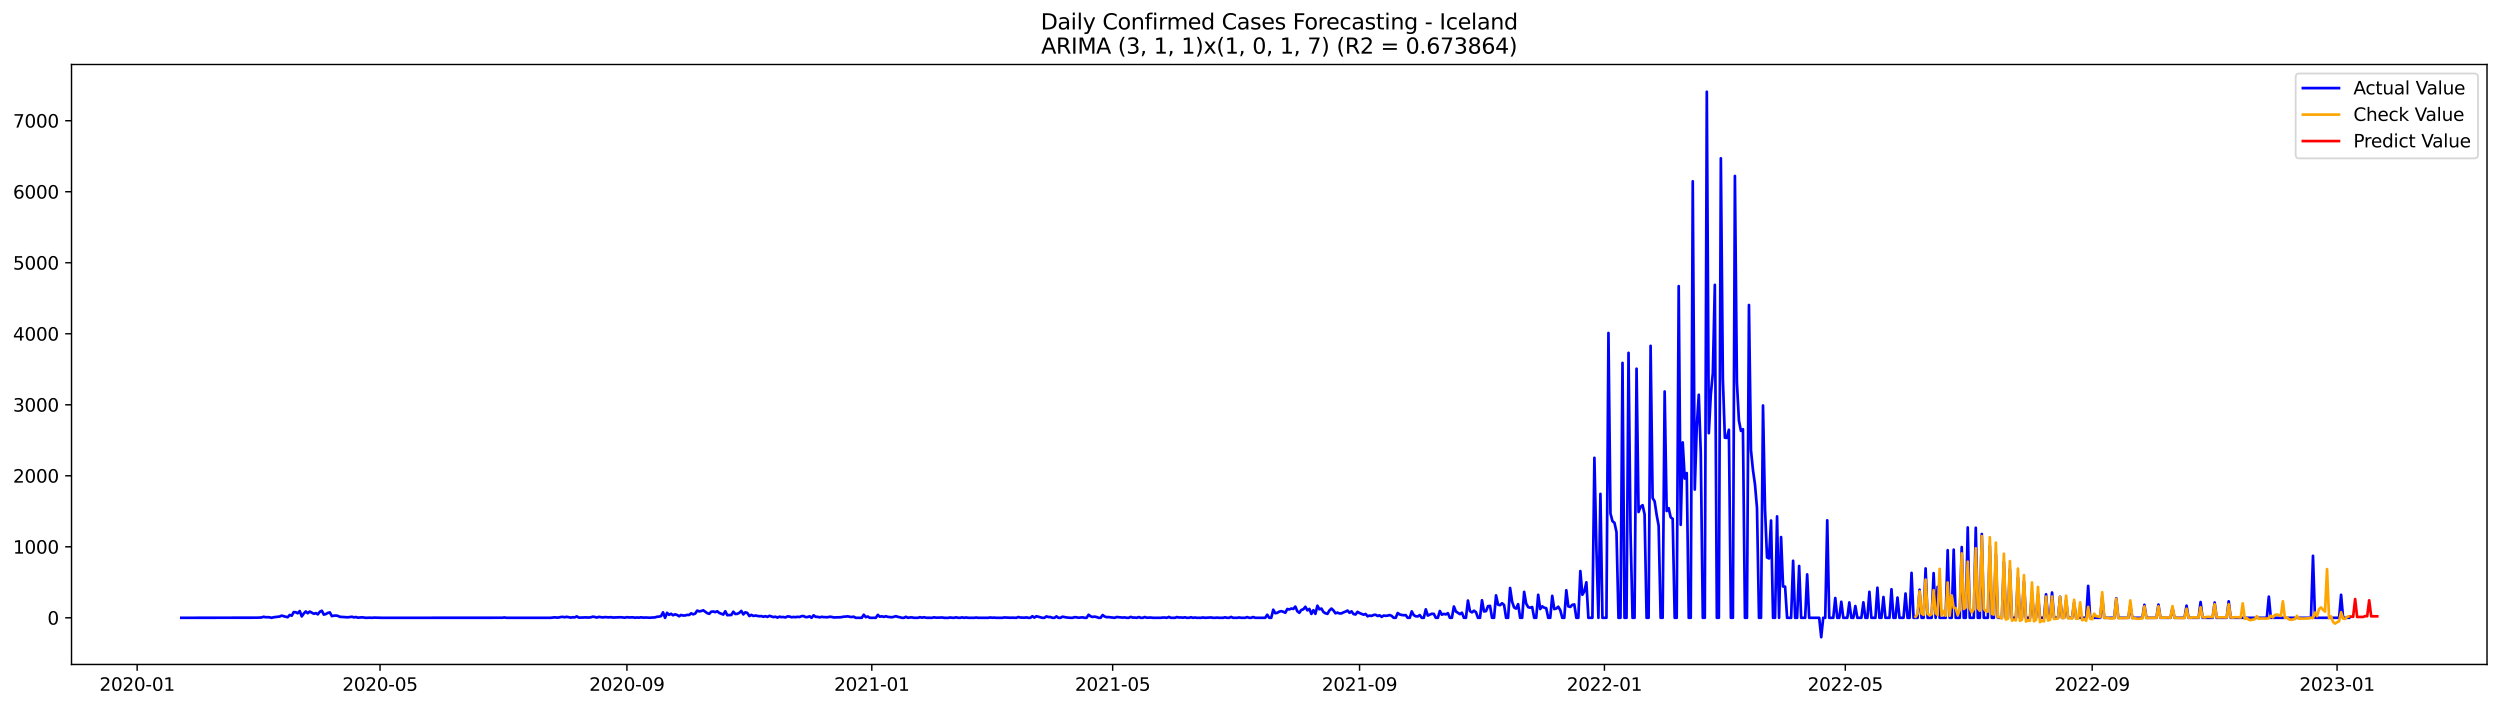 <?xml version="1.0" encoding="utf-8" standalone="no"?>
<!DOCTYPE svg PUBLIC "-//W3C//DTD SVG 1.1//EN"
  "http://www.w3.org/Graphics/SVG/1.1/DTD/svg11.dtd">
<svg xmlns:xlink="http://www.w3.org/1999/xlink" width="1386.05pt" height="392.274pt" viewBox="0 0 1386.05 392.274" xmlns="http://www.w3.org/2000/svg" version="1.1">
 <defs>
  <style type="text/css">*{stroke-linejoin: round; stroke-linecap: butt}</style>
 </defs>
 <g id="figure_1">
  <g id="patch_1">
   <path d="M 0 392.274 
L 1386.05 392.274 
L 1386.05 0 
L 0 0 
z
" style="fill: #ffffff"/>
  </g>
  <g id="axes_1">
   <g id="patch_2">
    <path d="M 39.65 368.396 
L 1378.85 368.396 
L 1378.85 35.755 
L 39.65 35.755 
z
" style="fill: #ffffff"/>
   </g>
   <g id="matplotlib.axis_1">
    <g id="xtick_1">
     <g id="line2d_1">
      <defs>
       <path id="me53b6e3def" d="M 0 0 
L 0 3.5 
" style="stroke: #000000; stroke-width: 0.8"/>
      </defs>
      <g>
       <use xlink:href="#me53b6e3def" x="76.04" y="368.396" style="stroke: #000000; stroke-width: 0.8"/>
      </g>
     </g>
     <g id="text_1">
      <!-- 2020-01 -->
      <g transform="translate(55.149 382.994)scale(0.1 -0.1)">
       <defs>
        <path id="DejaVuSans-32" d="M 1228 531 
L 3431 531 
L 3431 0 
L 469 0 
L 469 531 
Q 828 903 1448 1529 
Q 2069 2156 2228 2338 
Q 2531 2678 2651 2914 
Q 2772 3150 2772 3378 
Q 2772 3750 2511 3984 
Q 2250 4219 1831 4219 
Q 1534 4219 1204 4116 
Q 875 4013 500 3803 
L 500 4441 
Q 881 4594 1212 4672 
Q 1544 4750 1819 4750 
Q 2544 4750 2975 4387 
Q 3406 4025 3406 3419 
Q 3406 3131 3298 2873 
Q 3191 2616 2906 2266 
Q 2828 2175 2409 1742 
Q 1991 1309 1228 531 
z
" transform="scale(0.016)"/>
        <path id="DejaVuSans-30" d="M 2034 4250 
Q 1547 4250 1301 3770 
Q 1056 3291 1056 2328 
Q 1056 1369 1301 889 
Q 1547 409 2034 409 
Q 2525 409 2770 889 
Q 3016 1369 3016 2328 
Q 3016 3291 2770 3770 
Q 2525 4250 2034 4250 
z
M 2034 4750 
Q 2819 4750 3233 4129 
Q 3647 3509 3647 2328 
Q 3647 1150 3233 529 
Q 2819 -91 2034 -91 
Q 1250 -91 836 529 
Q 422 1150 422 2328 
Q 422 3509 836 4129 
Q 1250 4750 2034 4750 
z
" transform="scale(0.016)"/>
        <path id="DejaVuSans-2d" d="M 313 2009 
L 1997 2009 
L 1997 1497 
L 313 1497 
L 313 2009 
z
" transform="scale(0.016)"/>
        <path id="DejaVuSans-31" d="M 794 531 
L 1825 531 
L 1825 4091 
L 703 3866 
L 703 4441 
L 1819 4666 
L 2450 4666 
L 2450 531 
L 3481 531 
L 3481 0 
L 794 0 
L 794 531 
z
" transform="scale(0.016)"/>
       </defs>
       <use xlink:href="#DejaVuSans-32"/>
       <use xlink:href="#DejaVuSans-30" x="63.623"/>
       <use xlink:href="#DejaVuSans-32" x="127.246"/>
       <use xlink:href="#DejaVuSans-30" x="190.869"/>
       <use xlink:href="#DejaVuSans-2d" x="254.492"/>
       <use xlink:href="#DejaVuSans-30" x="290.576"/>
       <use xlink:href="#DejaVuSans-31" x="354.199"/>
      </g>
     </g>
    </g>
    <g id="xtick_2">
     <g id="line2d_2">
      <g>
       <use xlink:href="#me53b6e3def" x="210.695" y="368.396" style="stroke: #000000; stroke-width: 0.8"/>
      </g>
     </g>
     <g id="text_2">
      <!-- 2020-05 -->
      <g transform="translate(189.803 382.994)scale(0.1 -0.1)">
       <defs>
        <path id="DejaVuSans-35" d="M 691 4666 
L 3169 4666 
L 3169 4134 
L 1269 4134 
L 1269 2991 
Q 1406 3038 1543 3061 
Q 1681 3084 1819 3084 
Q 2600 3084 3056 2656 
Q 3513 2228 3513 1497 
Q 3513 744 3044 326 
Q 2575 -91 1722 -91 
Q 1428 -91 1123 -41 
Q 819 9 494 109 
L 494 744 
Q 775 591 1075 516 
Q 1375 441 1709 441 
Q 2250 441 2565 725 
Q 2881 1009 2881 1497 
Q 2881 1984 2565 2268 
Q 2250 2553 1709 2553 
Q 1456 2553 1204 2497 
Q 953 2441 691 2322 
L 691 4666 
z
" transform="scale(0.016)"/>
       </defs>
       <use xlink:href="#DejaVuSans-32"/>
       <use xlink:href="#DejaVuSans-30" x="63.623"/>
       <use xlink:href="#DejaVuSans-32" x="127.246"/>
       <use xlink:href="#DejaVuSans-30" x="190.869"/>
       <use xlink:href="#DejaVuSans-2d" x="254.492"/>
       <use xlink:href="#DejaVuSans-30" x="290.576"/>
       <use xlink:href="#DejaVuSans-35" x="354.199"/>
      </g>
     </g>
    </g>
    <g id="xtick_3">
     <g id="line2d_3">
      <g>
       <use xlink:href="#me53b6e3def" x="347.575" y="368.396" style="stroke: #000000; stroke-width: 0.8"/>
      </g>
     </g>
     <g id="text_3">
      <!-- 2020-09 -->
      <g transform="translate(326.683 382.994)scale(0.1 -0.1)">
       <defs>
        <path id="DejaVuSans-39" d="M 703 97 
L 703 672 
Q 941 559 1184 500 
Q 1428 441 1663 441 
Q 2288 441 2617 861 
Q 2947 1281 2994 2138 
Q 2813 1869 2534 1725 
Q 2256 1581 1919 1581 
Q 1219 1581 811 2004 
Q 403 2428 403 3163 
Q 403 3881 828 4315 
Q 1253 4750 1959 4750 
Q 2769 4750 3195 4129 
Q 3622 3509 3622 2328 
Q 3622 1225 3098 567 
Q 2575 -91 1691 -91 
Q 1453 -91 1209 -44 
Q 966 3 703 97 
z
M 1959 2075 
Q 2384 2075 2632 2365 
Q 2881 2656 2881 3163 
Q 2881 3666 2632 3958 
Q 2384 4250 1959 4250 
Q 1534 4250 1286 3958 
Q 1038 3666 1038 3163 
Q 1038 2656 1286 2365 
Q 1534 2075 1959 2075 
z
" transform="scale(0.016)"/>
       </defs>
       <use xlink:href="#DejaVuSans-32"/>
       <use xlink:href="#DejaVuSans-30" x="63.623"/>
       <use xlink:href="#DejaVuSans-32" x="127.246"/>
       <use xlink:href="#DejaVuSans-30" x="190.869"/>
       <use xlink:href="#DejaVuSans-2d" x="254.492"/>
       <use xlink:href="#DejaVuSans-30" x="290.576"/>
       <use xlink:href="#DejaVuSans-39" x="354.199"/>
      </g>
     </g>
    </g>
    <g id="xtick_4">
     <g id="line2d_4">
      <g>
       <use xlink:href="#me53b6e3def" x="483.342" y="368.396" style="stroke: #000000; stroke-width: 0.8"/>
      </g>
     </g>
     <g id="text_4">
      <!-- 2021-01 -->
      <g transform="translate(462.451 382.994)scale(0.1 -0.1)">
       <use xlink:href="#DejaVuSans-32"/>
       <use xlink:href="#DejaVuSans-30" x="63.623"/>
       <use xlink:href="#DejaVuSans-32" x="127.246"/>
       <use xlink:href="#DejaVuSans-31" x="190.869"/>
       <use xlink:href="#DejaVuSans-2d" x="254.492"/>
       <use xlink:href="#DejaVuSans-30" x="290.576"/>
       <use xlink:href="#DejaVuSans-31" x="354.199"/>
      </g>
     </g>
    </g>
    <g id="xtick_5">
     <g id="line2d_5">
      <g>
       <use xlink:href="#me53b6e3def" x="616.884" y="368.396" style="stroke: #000000; stroke-width: 0.8"/>
      </g>
     </g>
     <g id="text_5">
      <!-- 2021-05 -->
      <g transform="translate(595.992 382.994)scale(0.1 -0.1)">
       <use xlink:href="#DejaVuSans-32"/>
       <use xlink:href="#DejaVuSans-30" x="63.623"/>
       <use xlink:href="#DejaVuSans-32" x="127.246"/>
       <use xlink:href="#DejaVuSans-31" x="190.869"/>
       <use xlink:href="#DejaVuSans-2d" x="254.492"/>
       <use xlink:href="#DejaVuSans-30" x="290.576"/>
       <use xlink:href="#DejaVuSans-35" x="354.199"/>
      </g>
     </g>
    </g>
    <g id="xtick_6">
     <g id="line2d_6">
      <g>
       <use xlink:href="#me53b6e3def" x="753.764" y="368.396" style="stroke: #000000; stroke-width: 0.8"/>
      </g>
     </g>
     <g id="text_6">
      <!-- 2021-09 -->
      <g transform="translate(732.872 382.994)scale(0.1 -0.1)">
       <use xlink:href="#DejaVuSans-32"/>
       <use xlink:href="#DejaVuSans-30" x="63.623"/>
       <use xlink:href="#DejaVuSans-32" x="127.246"/>
       <use xlink:href="#DejaVuSans-31" x="190.869"/>
       <use xlink:href="#DejaVuSans-2d" x="254.492"/>
       <use xlink:href="#DejaVuSans-30" x="290.576"/>
       <use xlink:href="#DejaVuSans-39" x="354.199"/>
      </g>
     </g>
    </g>
    <g id="xtick_7">
     <g id="line2d_7">
      <g>
       <use xlink:href="#me53b6e3def" x="889.531" y="368.396" style="stroke: #000000; stroke-width: 0.8"/>
      </g>
     </g>
     <g id="text_7">
      <!-- 2022-01 -->
      <g transform="translate(868.64 382.994)scale(0.1 -0.1)">
       <use xlink:href="#DejaVuSans-32"/>
       <use xlink:href="#DejaVuSans-30" x="63.623"/>
       <use xlink:href="#DejaVuSans-32" x="127.246"/>
       <use xlink:href="#DejaVuSans-32" x="190.869"/>
       <use xlink:href="#DejaVuSans-2d" x="254.492"/>
       <use xlink:href="#DejaVuSans-30" x="290.576"/>
       <use xlink:href="#DejaVuSans-31" x="354.199"/>
      </g>
     </g>
    </g>
    <g id="xtick_8">
     <g id="line2d_8">
      <g>
       <use xlink:href="#me53b6e3def" x="1023.073" y="368.396" style="stroke: #000000; stroke-width: 0.8"/>
      </g>
     </g>
     <g id="text_8">
      <!-- 2022-05 -->
      <g transform="translate(1002.181 382.994)scale(0.1 -0.1)">
       <use xlink:href="#DejaVuSans-32"/>
       <use xlink:href="#DejaVuSans-30" x="63.623"/>
       <use xlink:href="#DejaVuSans-32" x="127.246"/>
       <use xlink:href="#DejaVuSans-32" x="190.869"/>
       <use xlink:href="#DejaVuSans-2d" x="254.492"/>
       <use xlink:href="#DejaVuSans-30" x="290.576"/>
       <use xlink:href="#DejaVuSans-35" x="354.199"/>
      </g>
     </g>
    </g>
    <g id="xtick_9">
     <g id="line2d_9">
      <g>
       <use xlink:href="#me53b6e3def" x="1159.953" y="368.396" style="stroke: #000000; stroke-width: 0.8"/>
      </g>
     </g>
     <g id="text_9">
      <!-- 2022-09 -->
      <g transform="translate(1139.062 382.994)scale(0.1 -0.1)">
       <use xlink:href="#DejaVuSans-32"/>
       <use xlink:href="#DejaVuSans-30" x="63.623"/>
       <use xlink:href="#DejaVuSans-32" x="127.246"/>
       <use xlink:href="#DejaVuSans-32" x="190.869"/>
       <use xlink:href="#DejaVuSans-2d" x="254.492"/>
       <use xlink:href="#DejaVuSans-30" x="290.576"/>
       <use xlink:href="#DejaVuSans-39" x="354.199"/>
      </g>
     </g>
    </g>
    <g id="xtick_10">
     <g id="line2d_10">
      <g>
       <use xlink:href="#me53b6e3def" x="1295.72" y="368.396" style="stroke: #000000; stroke-width: 0.8"/>
      </g>
     </g>
     <g id="text_10">
      <!-- 2023-01 -->
      <g transform="translate(1274.829 382.994)scale(0.1 -0.1)">
       <defs>
        <path id="DejaVuSans-33" d="M 2597 2516 
Q 3050 2419 3304 2112 
Q 3559 1806 3559 1356 
Q 3559 666 3084 287 
Q 2609 -91 1734 -91 
Q 1441 -91 1130 -33 
Q 819 25 488 141 
L 488 750 
Q 750 597 1062 519 
Q 1375 441 1716 441 
Q 2309 441 2620 675 
Q 2931 909 2931 1356 
Q 2931 1769 2642 2001 
Q 2353 2234 1838 2234 
L 1294 2234 
L 1294 2753 
L 1863 2753 
Q 2328 2753 2575 2939 
Q 2822 3125 2822 3475 
Q 2822 3834 2567 4026 
Q 2313 4219 1838 4219 
Q 1578 4219 1281 4162 
Q 984 4106 628 3988 
L 628 4550 
Q 988 4650 1302 4700 
Q 1616 4750 1894 4750 
Q 2613 4750 3031 4423 
Q 3450 4097 3450 3541 
Q 3450 3153 3228 2886 
Q 3006 2619 2597 2516 
z
" transform="scale(0.016)"/>
       </defs>
       <use xlink:href="#DejaVuSans-32"/>
       <use xlink:href="#DejaVuSans-30" x="63.623"/>
       <use xlink:href="#DejaVuSans-32" x="127.246"/>
       <use xlink:href="#DejaVuSans-33" x="190.869"/>
       <use xlink:href="#DejaVuSans-2d" x="254.492"/>
       <use xlink:href="#DejaVuSans-30" x="290.576"/>
       <use xlink:href="#DejaVuSans-31" x="354.199"/>
      </g>
     </g>
    </g>
   </g>
   <g id="matplotlib.axis_2">
    <g id="ytick_1">
     <g id="line2d_11">
      <defs>
       <path id="m8fadd16bb9" d="M 0 0 
L -3.5 0 
" style="stroke: #000000; stroke-width: 0.8"/>
      </defs>
      <g>
       <use xlink:href="#m8fadd16bb9" x="39.65" y="342.528" style="stroke: #000000; stroke-width: 0.8"/>
      </g>
     </g>
     <g id="text_11">
      <!-- 0 -->
      <g transform="translate(26.288 346.327)scale(0.1 -0.1)">
       <use xlink:href="#DejaVuSans-30"/>
      </g>
     </g>
    </g>
    <g id="ytick_2">
     <g id="line2d_12">
      <g>
       <use xlink:href="#m8fadd16bb9" x="39.65" y="303.158" style="stroke: #000000; stroke-width: 0.8"/>
      </g>
     </g>
     <g id="text_12">
      <!-- 1000 -->
      <g transform="translate(7.2 306.957)scale(0.1 -0.1)">
       <use xlink:href="#DejaVuSans-31"/>
       <use xlink:href="#DejaVuSans-30" x="63.623"/>
       <use xlink:href="#DejaVuSans-30" x="127.246"/>
       <use xlink:href="#DejaVuSans-30" x="190.869"/>
      </g>
     </g>
    </g>
    <g id="ytick_3">
     <g id="line2d_13">
      <g>
       <use xlink:href="#m8fadd16bb9" x="39.65" y="263.788" style="stroke: #000000; stroke-width: 0.8"/>
      </g>
     </g>
     <g id="text_13">
      <!-- 2000 -->
      <g transform="translate(7.2 267.587)scale(0.1 -0.1)">
       <use xlink:href="#DejaVuSans-32"/>
       <use xlink:href="#DejaVuSans-30" x="63.623"/>
       <use xlink:href="#DejaVuSans-30" x="127.246"/>
       <use xlink:href="#DejaVuSans-30" x="190.869"/>
      </g>
     </g>
    </g>
    <g id="ytick_4">
     <g id="line2d_14">
      <g>
       <use xlink:href="#m8fadd16bb9" x="39.65" y="224.418" style="stroke: #000000; stroke-width: 0.8"/>
      </g>
     </g>
     <g id="text_14">
      <!-- 3000 -->
      <g transform="translate(7.2 228.217)scale(0.1 -0.1)">
       <use xlink:href="#DejaVuSans-33"/>
       <use xlink:href="#DejaVuSans-30" x="63.623"/>
       <use xlink:href="#DejaVuSans-30" x="127.246"/>
       <use xlink:href="#DejaVuSans-30" x="190.869"/>
      </g>
     </g>
    </g>
    <g id="ytick_5">
     <g id="line2d_15">
      <g>
       <use xlink:href="#m8fadd16bb9" x="39.65" y="185.048" style="stroke: #000000; stroke-width: 0.8"/>
      </g>
     </g>
     <g id="text_15">
      <!-- 4000 -->
      <g transform="translate(7.2 188.847)scale(0.1 -0.1)">
       <defs>
        <path id="DejaVuSans-34" d="M 2419 4116 
L 825 1625 
L 2419 1625 
L 2419 4116 
z
M 2253 4666 
L 3047 4666 
L 3047 1625 
L 3713 1625 
L 3713 1100 
L 3047 1100 
L 3047 0 
L 2419 0 
L 2419 1100 
L 313 1100 
L 313 1709 
L 2253 4666 
z
" transform="scale(0.016)"/>
       </defs>
       <use xlink:href="#DejaVuSans-34"/>
       <use xlink:href="#DejaVuSans-30" x="63.623"/>
       <use xlink:href="#DejaVuSans-30" x="127.246"/>
       <use xlink:href="#DejaVuSans-30" x="190.869"/>
      </g>
     </g>
    </g>
    <g id="ytick_6">
     <g id="line2d_16">
      <g>
       <use xlink:href="#m8fadd16bb9" x="39.65" y="145.678" style="stroke: #000000; stroke-width: 0.8"/>
      </g>
     </g>
     <g id="text_16">
      <!-- 5000 -->
      <g transform="translate(7.2 149.477)scale(0.1 -0.1)">
       <use xlink:href="#DejaVuSans-35"/>
       <use xlink:href="#DejaVuSans-30" x="63.623"/>
       <use xlink:href="#DejaVuSans-30" x="127.246"/>
       <use xlink:href="#DejaVuSans-30" x="190.869"/>
      </g>
     </g>
    </g>
    <g id="ytick_7">
     <g id="line2d_17">
      <g>
       <use xlink:href="#m8fadd16bb9" x="39.65" y="106.308" style="stroke: #000000; stroke-width: 0.8"/>
      </g>
     </g>
     <g id="text_17">
      <!-- 6000 -->
      <g transform="translate(7.2 110.108)scale(0.1 -0.1)">
       <defs>
        <path id="DejaVuSans-36" d="M 2113 2584 
Q 1688 2584 1439 2293 
Q 1191 2003 1191 1497 
Q 1191 994 1439 701 
Q 1688 409 2113 409 
Q 2538 409 2786 701 
Q 3034 994 3034 1497 
Q 3034 2003 2786 2293 
Q 2538 2584 2113 2584 
z
M 3366 4563 
L 3366 3988 
Q 3128 4100 2886 4159 
Q 2644 4219 2406 4219 
Q 1781 4219 1451 3797 
Q 1122 3375 1075 2522 
Q 1259 2794 1537 2939 
Q 1816 3084 2150 3084 
Q 2853 3084 3261 2657 
Q 3669 2231 3669 1497 
Q 3669 778 3244 343 
Q 2819 -91 2113 -91 
Q 1303 -91 875 529 
Q 447 1150 447 2328 
Q 447 3434 972 4092 
Q 1497 4750 2381 4750 
Q 2619 4750 2861 4703 
Q 3103 4656 3366 4563 
z
" transform="scale(0.016)"/>
       </defs>
       <use xlink:href="#DejaVuSans-36"/>
       <use xlink:href="#DejaVuSans-30" x="63.623"/>
       <use xlink:href="#DejaVuSans-30" x="127.246"/>
       <use xlink:href="#DejaVuSans-30" x="190.869"/>
      </g>
     </g>
    </g>
    <g id="ytick_8">
     <g id="line2d_18">
      <g>
       <use xlink:href="#m8fadd16bb9" x="39.65" y="66.938" style="stroke: #000000; stroke-width: 0.8"/>
      </g>
     </g>
     <g id="text_18">
      <!-- 7000 -->
      <g transform="translate(7.2 70.738)scale(0.1 -0.1)">
       <defs>
        <path id="DejaVuSans-37" d="M 525 4666 
L 3525 4666 
L 3525 4397 
L 1831 0 
L 1172 0 
L 2766 4134 
L 525 4134 
L 525 4666 
z
" transform="scale(0.016)"/>
       </defs>
       <use xlink:href="#DejaVuSans-37"/>
       <use xlink:href="#DejaVuSans-30" x="63.623"/>
       <use xlink:href="#DejaVuSans-30" x="127.246"/>
       <use xlink:href="#DejaVuSans-30" x="190.869"/>
      </g>
     </g>
    </g>
   </g>
   <g id="line2d_19">
    <path d="M 100.523 342.528 
L 142.811 342.449 
L 145.037 342.331 
L 146.149 341.937 
L 147.262 342.213 
L 148.375 342.173 
L 149.488 342.252 
L 150.601 342.528 
L 151.714 342.213 
L 155.052 341.819 
L 156.165 341.307 
L 158.391 341.937 
L 159.504 342.173 
L 160.616 340.953 
L 161.729 341.346 
L 162.842 339.378 
L 163.955 339.417 
L 165.068 340.008 
L 166.181 338.787 
L 167.294 341.74 
L 168.406 340.165 
L 169.519 339.024 
L 170.632 339.968 
L 171.745 339.063 
L 173.971 340.283 
L 175.083 339.929 
L 176.196 340.598 
L 177.309 339.181 
L 178.422 338.63 
L 179.535 340.756 
L 180.648 340.441 
L 181.761 339.811 
L 182.873 339.535 
L 183.986 341.583 
L 185.099 341.346 
L 186.212 341.268 
L 187.325 341.465 
L 188.438 341.976 
L 192.889 342.252 
L 195.115 341.937 
L 196.228 342.291 
L 197.34 342.094 
L 198.453 342.449 
L 200.679 342.252 
L 202.905 342.528 
L 205.13 342.449 
L 206.243 342.528 
L 207.356 342.409 
L 211.807 342.528 
L 214.033 342.528 
L 278.578 342.488 
L 279.691 342.331 
L 280.804 342.528 
L 305.287 342.528 
L 307.512 342.252 
L 308.625 342.409 
L 309.738 342.37 
L 310.851 342.094 
L 311.964 342.016 
L 313.076 342.213 
L 314.189 341.976 
L 316.415 342.409 
L 317.528 342.213 
L 318.641 342.291 
L 319.754 341.74 
L 320.866 342.409 
L 323.092 342.37 
L 324.205 342.291 
L 326.431 342.37 
L 327.544 342.252 
L 328.656 341.898 
L 329.769 342.055 
L 330.882 342.409 
L 331.995 342.016 
L 334.221 342.331 
L 335.333 342.134 
L 337.559 342.291 
L 338.672 342.173 
L 339.785 342.37 
L 344.236 342.213 
L 346.462 342.449 
L 347.575 342.173 
L 348.688 342.331 
L 350.913 342.252 
L 352.026 342.488 
L 353.139 342.331 
L 354.252 342.449 
L 355.365 342.252 
L 356.478 342.409 
L 358.703 342.37 
L 359.816 342.488 
L 363.155 342.291 
L 364.267 341.937 
L 365.38 341.858 
L 366.493 341.583 
L 367.606 339.496 
L 368.719 342.528 
L 369.832 339.772 
L 370.945 340.874 
L 372.057 340.283 
L 373.17 341.11 
L 374.283 340.598 
L 375.396 340.953 
L 376.509 341.661 
L 377.622 340.953 
L 378.734 341.268 
L 379.847 341.228 
L 380.96 340.913 
L 382.073 340.953 
L 383.186 340.047 
L 384.299 340.598 
L 385.412 340.205 
L 386.524 338.551 
L 387.637 338.945 
L 388.75 338.787 
L 389.863 338.354 
L 392.089 339.929 
L 393.201 340.323 
L 394.314 339.142 
L 395.427 339.024 
L 396.54 339.378 
L 397.653 338.905 
L 398.766 339.811 
L 400.991 340.717 
L 402.104 338.905 
L 403.217 341.071 
L 405.443 340.953 
L 406.556 339.142 
L 407.668 340.402 
L 408.781 340.323 
L 409.894 339.772 
L 411.007 338.709 
L 412.12 340.638 
L 413.233 339.457 
L 414.346 339.85 
L 415.458 341.543 
L 416.571 340.913 
L 417.684 341.504 
L 418.797 341.268 
L 421.023 341.661 
L 422.135 341.583 
L 423.248 341.937 
L 424.361 341.622 
L 425.474 342.016 
L 426.587 341.425 
L 428.813 342.134 
L 429.925 341.898 
L 431.038 342.409 
L 432.151 341.898 
L 433.264 342.134 
L 434.377 342.094 
L 435.49 342.331 
L 436.603 341.74 
L 437.715 341.819 
L 438.828 342.213 
L 439.941 342.055 
L 441.054 342.173 
L 442.167 341.976 
L 443.28 342.094 
L 444.392 341.622 
L 445.505 341.543 
L 446.618 342.134 
L 447.731 342.094 
L 448.844 341.701 
L 449.957 342.528 
L 451.07 341.15 
L 452.182 341.976 
L 453.295 341.976 
L 454.408 342.291 
L 455.521 341.976 
L 456.634 342.134 
L 458.859 342.213 
L 459.972 341.937 
L 461.085 342.016 
L 462.198 342.331 
L 464.424 342.252 
L 465.537 342.252 
L 466.649 342.134 
L 467.762 341.898 
L 468.875 341.858 
L 469.988 341.701 
L 471.101 341.976 
L 472.214 342.094 
L 473.326 341.898 
L 474.439 342.528 
L 477.778 342.528 
L 478.891 340.835 
L 480.004 342.134 
L 481.116 341.819 
L 482.229 342.528 
L 485.568 342.528 
L 486.681 340.913 
L 487.793 341.898 
L 488.906 341.701 
L 490.019 342.016 
L 491.132 341.661 
L 492.245 342.016 
L 494.471 342.213 
L 495.583 341.976 
L 496.696 341.622 
L 497.809 342.016 
L 498.922 342.213 
L 500.035 342.528 
L 501.148 342.528 
L 502.26 341.976 
L 503.373 342.528 
L 504.486 342.331 
L 505.599 342.291 
L 506.712 342.528 
L 508.938 342.528 
L 510.05 342.173 
L 511.163 342.449 
L 512.276 342.213 
L 513.389 342.488 
L 516.727 342.528 
L 517.84 342.252 
L 518.953 342.449 
L 521.179 342.409 
L 522.292 342.331 
L 523.405 342.528 
L 525.63 342.567 
L 526.743 342.331 
L 527.856 342.488 
L 528.969 342.528 
L 530.082 342.252 
L 531.194 342.528 
L 532.307 342.528 
L 533.42 342.291 
L 534.533 342.528 
L 535.646 342.331 
L 536.759 342.528 
L 538.984 342.528 
L 540.097 342.528 
L 541.21 342.37 
L 542.323 342.528 
L 547.887 342.528 
L 549 342.331 
L 550.113 342.488 
L 551.226 342.409 
L 552.339 342.528 
L 554.564 342.528 
L 555.677 342.528 
L 556.79 342.331 
L 560.129 342.488 
L 561.241 342.449 
L 563.467 342.528 
L 564.58 342.094 
L 565.693 342.37 
L 567.918 342.449 
L 569.031 342.291 
L 570.144 342.528 
L 571.257 342.528 
L 572.37 341.661 
L 573.483 342.409 
L 574.596 341.661 
L 577.934 342.528 
L 579.047 342.528 
L 580.16 341.74 
L 581.273 342.094 
L 582.385 342.094 
L 583.498 342.528 
L 584.611 342.528 
L 585.724 341.74 
L 586.837 342.528 
L 587.95 342.528 
L 589.063 341.898 
L 591.288 342.331 
L 593.514 342.528 
L 594.627 342.528 
L 595.74 342.173 
L 596.852 342.252 
L 597.965 342.488 
L 600.191 342.252 
L 601.304 342.528 
L 602.417 342.528 
L 603.53 340.835 
L 604.642 341.701 
L 605.755 342.055 
L 606.868 341.858 
L 607.981 342.094 
L 609.094 342.528 
L 610.207 342.528 
L 611.319 340.992 
L 612.432 341.819 
L 613.545 342.173 
L 614.658 342.134 
L 617.997 342.528 
L 619.109 342.094 
L 622.448 342.409 
L 623.561 342.291 
L 624.674 342.528 
L 625.786 342.528 
L 626.899 342.016 
L 628.012 342.409 
L 629.125 342.37 
L 630.238 342.528 
L 631.351 342.094 
L 632.464 342.528 
L 633.576 342.528 
L 634.689 342.094 
L 635.802 342.488 
L 638.028 342.37 
L 639.141 342.528 
L 643.592 342.528 
L 644.705 342.37 
L 645.818 342.37 
L 646.931 342.528 
L 648.043 342.055 
L 649.156 342.528 
L 651.382 342.528 
L 652.495 342.134 
L 653.608 342.37 
L 654.721 342.331 
L 655.833 342.449 
L 656.946 342.252 
L 658.059 342.528 
L 659.172 342.528 
L 660.285 342.213 
L 661.398 342.528 
L 662.51 342.37 
L 663.623 342.528 
L 665.849 342.528 
L 666.962 342.331 
L 668.075 342.528 
L 671.413 342.331 
L 672.526 342.528 
L 673.639 342.528 
L 674.752 342.409 
L 675.865 342.528 
L 678.09 342.528 
L 679.203 342.252 
L 680.316 342.528 
L 681.429 342.528 
L 682.542 342.055 
L 683.655 342.528 
L 685.88 342.528 
L 686.993 342.331 
L 688.106 342.528 
L 690.332 342.528 
L 691.444 342.134 
L 692.557 342.528 
L 693.67 342.528 
L 694.783 342.094 
L 695.896 342.528 
L 701.46 342.528 
L 702.573 340.835 
L 703.686 342.528 
L 704.799 342.528 
L 705.911 338.039 
L 707.024 339.968 
L 708.137 339.772 
L 709.25 339.102 
L 710.363 338.827 
L 711.476 339.181 
L 712.589 339.732 
L 713.701 337.646 
L 714.814 337.921 
L 715.927 337.37 
L 717.04 337.606 
L 718.153 336.307 
L 719.266 338.905 
L 720.378 339.732 
L 721.491 338.157 
L 722.604 337.803 
L 723.717 336.425 
L 724.83 338.394 
L 725.943 337.606 
L 727.056 340.362 
L 728.168 338.315 
L 729.281 340.323 
L 730.394 335.835 
L 731.507 337.803 
L 732.62 337.409 
L 733.733 339.299 
L 734.845 340.008 
L 735.958 340.323 
L 737.071 338.433 
L 738.184 337.409 
L 739.297 338.433 
L 740.41 340.008 
L 741.523 339.654 
L 742.635 340.087 
L 743.748 340.087 
L 744.861 339.496 
L 745.974 339.102 
L 747.087 338.512 
L 748.2 339.732 
L 749.312 338.945 
L 750.425 340.441 
L 751.538 340.677 
L 752.651 339.22 
L 753.764 339.89 
L 755.99 340.795 
L 757.102 340.402 
L 758.215 341.661 
L 759.328 341.307 
L 760.441 341.465 
L 761.554 340.953 
L 762.667 340.835 
L 763.779 341.504 
L 764.892 341.15 
L 766.005 342.016 
L 767.118 341.268 
L 768.231 341.425 
L 769.344 341.307 
L 770.457 340.992 
L 771.569 341.465 
L 772.682 342.528 
L 773.795 342.528 
L 774.908 339.89 
L 776.021 340.677 
L 777.134 340.953 
L 778.247 341.11 
L 779.359 341.031 
L 780.472 342.528 
L 781.585 342.528 
L 782.698 338.984 
L 783.811 341.031 
L 784.924 341.701 
L 786.036 341.74 
L 787.149 341.031 
L 788.262 342.528 
L 789.375 342.528 
L 790.488 337.843 
L 791.601 341.268 
L 793.826 340.283 
L 794.939 340.362 
L 796.052 342.528 
L 797.165 342.528 
L 798.278 338.748 
L 799.391 340.795 
L 800.503 340.362 
L 801.616 340.638 
L 802.729 339.968 
L 803.842 342.528 
L 804.955 342.528 
L 806.068 336.268 
L 807.181 339.024 
L 809.406 340.48 
L 810.519 339.693 
L 811.632 342.528 
L 812.745 342.528 
L 813.858 332.961 
L 814.97 338.827 
L 816.083 339.496 
L 817.196 338.591 
L 818.309 339.417 
L 819.422 342.528 
L 820.535 342.528 
L 821.648 332.803 
L 822.76 338.984 
L 823.873 338.827 
L 824.986 336.071 
L 826.099 335.913 
L 827.212 342.528 
L 828.325 342.528 
L 829.437 330.087 
L 830.55 335.205 
L 831.663 335.52 
L 832.776 334.457 
L 833.889 335.402 
L 835.002 342.528 
L 836.115 342.528 
L 837.227 325.992 
L 838.34 333.591 
L 839.453 336.819 
L 840.566 337.409 
L 841.679 334.969 
L 842.792 342.528 
L 843.904 342.528 
L 845.017 328.158 
L 846.13 334.575 
L 847.243 336.622 
L 848.356 336.937 
L 849.469 336.543 
L 850.582 342.528 
L 851.694 342.528 
L 852.807 329.772 
L 853.92 337.646 
L 855.033 336.189 
L 856.146 336.898 
L 857.259 337.213 
L 858.371 342.528 
L 859.484 342.528 
L 860.597 330.362 
L 861.71 337.685 
L 862.823 337.37 
L 863.936 336.386 
L 865.049 338.315 
L 866.161 342.528 
L 867.274 342.528 
L 868.387 327.252 
L 869.5 336.189 
L 870.613 336.504 
L 871.726 335.323 
L 872.838 335.126 
L 873.951 342.528 
L 875.064 342.528 
L 876.177 316.622 
L 877.29 329.732 
L 878.403 327.882 
L 879.516 322.843 
L 880.628 342.528 
L 882.854 342.528 
L 883.967 253.827 
L 885.08 304.181 
L 886.193 342.528 
L 887.306 273.827 
L 888.418 342.528 
L 890.644 342.528 
L 891.757 184.615 
L 892.87 284.654 
L 893.983 288.945 
L 895.095 289.851 
L 896.208 294.969 
L 897.321 342.528 
L 898.434 342.528 
L 899.547 201.19 
L 900.66 342.528 
L 901.773 342.528 
L 902.885 195.639 
L 903.998 295.047 
L 905.111 342.528 
L 906.224 342.528 
L 907.337 204.418 
L 908.45 283.866 
L 909.562 280.992 
L 910.675 280.087 
L 911.788 285.126 
L 912.901 342.528 
L 914.014 342.528 
L 915.127 191.741 
L 916.24 276.111 
L 917.352 277.922 
L 918.465 285.402 
L 919.578 291.425 
L 920.691 342.528 
L 921.804 342.528 
L 922.917 217.056 
L 924.029 283.315 
L 925.142 281.74 
L 926.255 286.819 
L 927.368 287.646 
L 928.481 342.528 
L 929.594 342.528 
L 930.707 158.631 
L 931.819 290.953 
L 932.932 245.284 
L 934.045 265.323 
L 935.158 262.292 
L 936.271 342.528 
L 937.384 342.528 
L 938.496 100.521 
L 939.609 271.426 
L 940.722 236.623 
L 941.835 218.867 
L 942.948 251.111 
L 944.061 342.528 
L 945.174 342.528 
L 946.286 50.876 
L 947.399 240.166 
L 948.512 218.631 
L 949.625 206.977 
L 950.738 157.922 
L 951.851 342.528 
L 952.963 342.528 
L 954.076 87.765 
L 955.189 209.969 
L 956.302 242.686 
L 957.415 242.764 
L 958.528 238.276 
L 959.641 342.528 
L 960.753 342.528 
L 961.866 97.568 
L 962.979 211.977 
L 964.092 233.197 
L 965.205 238.867 
L 966.318 237.961 
L 967.43 342.528 
L 968.543 342.528 
L 969.656 169.103 
L 970.769 249.575 
L 971.882 260.638 
L 972.995 268.552 
L 974.108 281.583 
L 975.22 342.528 
L 976.333 342.528 
L 977.446 224.812 
L 978.559 282.174 
L 979.672 309.063 
L 980.785 309.614 
L 981.897 288.591 
L 983.01 342.528 
L 984.123 342.528 
L 985.236 286.307 
L 986.349 342.528 
L 987.462 297.764 
L 988.575 325.165 
L 989.687 325.244 
L 990.8 342.528 
L 993.026 342.528 
L 994.139 310.914 
L 995.252 342.528 
L 996.365 342.528 
L 997.477 313.788 
L 998.59 342.528 
L 1000.816 342.528 
L 1001.929 318.473 
L 1003.042 342.528 
L 1008.606 342.528 
L 1009.719 353.276 
L 1010.832 342.528 
L 1011.944 342.528 
L 1013.057 288.473 
L 1014.17 342.528 
L 1016.396 342.528 
L 1017.509 331.543 
L 1018.621 342.528 
L 1019.734 342.528 
L 1020.847 333.63 
L 1021.96 342.528 
L 1024.186 342.528 
L 1025.299 334.024 
L 1026.411 342.528 
L 1027.524 342.528 
L 1028.637 335.992 
L 1029.75 342.528 
L 1031.976 342.528 
L 1033.088 333.945 
L 1034.201 342.528 
L 1035.314 342.528 
L 1036.427 328.118 
L 1037.54 342.528 
L 1039.766 342.528 
L 1040.878 325.835 
L 1041.991 342.528 
L 1043.104 342.528 
L 1044.217 330.992 
L 1045.33 342.528 
L 1047.555 342.528 
L 1048.668 326.701 
L 1049.781 342.528 
L 1050.894 342.528 
L 1052.007 331.307 
L 1053.12 342.528 
L 1055.345 342.528 
L 1056.458 329.063 
L 1057.571 342.528 
L 1058.684 342.528 
L 1059.797 317.606 
L 1060.91 342.528 
L 1063.135 342.528 
L 1064.248 326.976 
L 1065.361 342.528 
L 1066.474 342.528 
L 1067.587 315.165 
L 1068.7 342.528 
L 1070.925 342.528 
L 1072.038 317.764 
L 1073.151 342.528 
L 1074.264 325.362 
L 1075.377 342.528 
L 1078.715 342.528 
L 1079.828 305.047 
L 1080.941 342.528 
L 1082.054 342.528 
L 1083.167 304.732 
L 1084.279 342.528 
L 1086.505 342.528 
L 1087.618 303.315 
L 1088.731 342.528 
L 1089.844 342.528 
L 1090.956 292.449 
L 1092.069 342.528 
L 1094.295 342.528 
L 1095.408 292.607 
L 1096.521 342.528 
L 1097.634 342.528 
L 1098.746 296.071 
L 1099.859 342.528 
L 1102.085 342.528 
L 1103.198 302.606 
L 1104.311 342.528 
L 1105.424 342.528 
L 1106.536 307.488 
L 1107.649 342.528 
L 1109.875 342.528 
L 1110.988 311.583 
L 1112.101 342.528 
L 1113.213 342.528 
L 1114.326 315.559 
L 1115.439 342.528 
L 1117.665 342.528 
L 1118.778 320.244 
L 1119.891 342.528 
L 1121.003 342.528 
L 1122.116 322.488 
L 1123.229 342.528 
L 1125.455 342.528 
L 1126.568 328.945 
L 1127.68 342.528 
L 1128.793 342.528 
L 1129.906 329.575 
L 1131.019 342.528 
L 1133.245 342.528 
L 1134.358 329.496 
L 1135.47 342.528 
L 1136.583 342.528 
L 1137.696 328.512 
L 1138.809 342.528 
L 1141.035 342.528 
L 1142.147 330.874 
L 1143.26 342.528 
L 1144.373 342.528 
L 1145.486 332.961 
L 1146.599 342.528 
L 1148.825 342.528 
L 1149.937 334.22 
L 1151.05 342.528 
L 1156.614 342.528 
L 1157.727 324.85 
L 1158.84 342.528 
L 1164.404 342.528 
L 1165.517 331.032 
L 1166.63 342.528 
L 1172.194 342.528 
L 1173.307 331.701 
L 1174.42 342.528 
L 1179.984 342.528 
L 1181.097 335.835 
L 1182.21 342.528 
L 1187.774 342.528 
L 1188.887 335.323 
L 1190 342.528 
L 1195.564 342.528 
L 1196.677 335.205 
L 1197.79 342.528 
L 1203.354 342.528 
L 1204.467 337.016 
L 1205.58 342.528 
L 1211.144 342.528 
L 1212.257 335.795 
L 1213.37 342.528 
L 1218.934 342.528 
L 1220.047 333.787 
L 1221.16 342.528 
L 1226.724 342.528 
L 1227.837 334.063 
L 1228.95 342.528 
L 1234.514 342.528 
L 1235.627 333.394 
L 1236.739 342.528 
L 1256.771 342.528 
L 1257.884 330.795 
L 1258.996 342.528 
L 1281.253 342.528 
L 1282.366 308.158 
L 1283.479 342.528 
L 1296.833 342.528 
L 1297.946 329.772 
L 1299.059 342.528 
L 1302.397 342.528 
L 1302.397 342.528 
" clip-path="url(#p62e7e329ef)" style="fill: none; stroke: #0000ff; stroke-width: 1.5; stroke-linecap: square"/>
   </g>
   <g id="line2d_20">
    <path d="M 1062.022 341.964 
L 1063.135 340.294 
L 1064.248 327.802 
L 1065.361 340.218 
L 1066.474 340.876 
L 1067.587 321.314 
L 1068.7 340.338 
L 1069.812 341.132 
L 1070.925 340.515 
L 1072.038 327.214 
L 1073.151 339.966 
L 1074.264 340.981 
L 1075.377 315.38 
L 1076.489 341.385 
L 1077.602 338.734 
L 1078.715 341.357 
L 1079.828 322.929 
L 1080.941 341.342 
L 1082.054 330.088 
L 1083.167 336.986 
L 1084.279 337.156 
L 1085.392 341.093 
L 1086.505 338.131 
L 1087.618 306.826 
L 1088.731 337.617 
L 1089.844 336.793 
L 1090.956 311.392 
L 1092.069 337.226 
L 1093.182 339.553 
L 1094.295 337.681 
L 1095.408 303.971 
L 1096.521 337.183 
L 1097.634 338.594 
L 1098.746 297.203 
L 1099.859 337.47 
L 1100.972 338.898 
L 1102.085 339.067 
L 1103.198 297.836 
L 1104.311 340.37 
L 1105.424 340.72 
L 1106.536 300.837 
L 1107.649 342.262 
L 1108.762 342.126 
L 1109.875 342.887 
L 1110.988 307.001 
L 1112.101 343.45 
L 1113.213 343.03 
L 1114.326 311.089 
L 1115.439 344.104 
L 1116.552 343.539 
L 1117.665 343.965 
L 1118.778 315.237 
L 1119.891 344.198 
L 1121.003 343.572 
L 1122.116 318.892 
L 1123.229 344.579 
L 1124.342 343.916 
L 1125.455 344.216 
L 1126.568 322.944 
L 1127.68 344.436 
L 1128.793 343.714 
L 1129.906 325.413 
L 1131.019 344.91 
L 1132.132 344.14 
L 1133.245 344.487 
L 1134.358 330.783 
L 1135.47 344.012 
L 1136.583 343.649 
L 1137.696 330.723 
L 1138.809 343.167 
L 1139.922 343.068 
L 1141.035 342.79 
L 1142.147 330.861 
L 1143.26 342.638 
L 1144.373 342.607 
L 1145.486 330.277 
L 1146.599 342.84 
L 1147.712 342.665 
L 1148.825 342.965 
L 1149.937 332.551 
L 1151.05 343.104 
L 1152.163 342.891 
L 1153.276 333.97 
L 1154.389 343.874 
L 1155.502 343.226 
L 1156.614 344.155 
L 1157.727 336.462 
L 1158.84 343.039 
L 1159.953 343.286 
L 1161.066 340.23 
L 1162.179 341.643 
L 1163.292 341.783 
L 1164.404 342.159 
L 1165.517 328.334 
L 1166.63 342.608 
L 1168.856 342.485 
L 1169.969 342.917 
L 1172.194 342.788 
L 1173.307 331.967 
L 1174.42 342.692 
L 1179.984 342.577 
L 1181.097 332.869 
L 1182.21 342.825 
L 1183.323 342.645 
L 1184.436 342.967 
L 1185.548 343.053 
L 1187.774 342.84 
L 1188.887 336.203 
L 1190 342.657 
L 1192.226 342.544 
L 1195.564 342.514 
L 1196.677 336.176 
L 1197.79 342.433 
L 1198.903 342.491 
L 1201.128 342.358 
L 1203.354 342.427 
L 1204.467 336.067 
L 1205.58 342.545 
L 1206.693 342.508 
L 1208.918 342.648 
L 1211.144 342.599 
L 1212.257 337.477 
L 1213.37 342.426 
L 1214.483 342.51 
L 1215.595 342.319 
L 1217.821 342.33 
L 1218.934 342.376 
L 1220.047 336.678 
L 1221.16 342.172 
L 1222.272 342.365 
L 1223.385 342.042 
L 1224.498 341.977 
L 1226.724 342.201 
L 1227.837 335.002 
L 1228.95 342.229 
L 1230.062 342.342 
L 1232.288 342.237 
L 1234.514 342.355 
L 1235.627 335.028 
L 1236.739 342.269 
L 1237.852 342.394 
L 1238.965 342.213 
L 1240.078 342.181 
L 1242.304 342.322 
L 1243.417 334.51 
L 1244.529 343.1 
L 1245.642 342.676 
L 1246.755 343.583 
L 1247.868 343.804 
L 1250.094 343.285 
L 1251.206 341.637 
L 1252.319 343.107 
L 1253.432 342.919 
L 1255.658 342.982 
L 1257.884 342.797 
L 1258.996 341.423 
L 1260.109 342.35 
L 1261.222 340.975 
L 1262.335 340.674 
L 1264.561 341.441 
L 1265.673 333.37 
L 1266.786 342.566 
L 1267.899 342.292 
L 1269.012 343.341 
L 1270.125 343.651 
L 1272.351 343.196 
L 1273.463 341.482 
L 1274.576 343.052 
L 1275.689 342.882 
L 1276.802 342.987 
L 1279.028 342.872 
L 1280.14 342.793 
L 1281.253 342.439 
L 1282.366 342.709 
L 1283.479 339.623 
L 1284.592 341.603 
L 1285.705 337.716 
L 1286.818 336.796 
L 1287.93 338.114 
L 1289.043 339.073 
L 1290.156 315.538 
L 1291.269 342.665 
L 1292.382 341.734 
L 1293.495 344.84 
L 1294.607 345.745 
L 1295.72 345.006 
L 1296.833 344.426 
L 1297.946 339.427 
L 1299.059 342.937 
L 1300.172 343.148 
L 1301.285 342.026 
L 1302.397 341.659 
L 1302.397 341.659 
" clip-path="url(#p62e7e329ef)" style="fill: none; stroke: #ffa500; stroke-width: 1.5; stroke-linecap: square"/>
   </g>
   <g id="line2d_21">
    <path d="M 1303.51 341.858 
L 1304.623 341.951 
L 1305.736 332.155 
L 1306.849 342.067 
L 1307.962 342.041 
L 1309.074 342.037 
L 1310.187 342.042 
L 1311.3 341.569 
L 1312.413 341.634 
L 1313.526 332.829 
L 1314.639 341.716 
L 1315.752 341.697 
L 1316.864 341.695 
L 1317.977 341.698 
" clip-path="url(#p62e7e329ef)" style="fill: none; stroke: #ff0000; stroke-width: 1.5; stroke-linecap: square"/>
   </g>
   <g id="patch_3">
    <path d="M 39.65 368.396 
L 39.65 35.755 
" style="fill: none; stroke: #000000; stroke-width: 0.8; stroke-linejoin: miter; stroke-linecap: square"/>
   </g>
   <g id="patch_4">
    <path d="M 1378.85 368.396 
L 1378.85 35.755 
" style="fill: none; stroke: #000000; stroke-width: 0.8; stroke-linejoin: miter; stroke-linecap: square"/>
   </g>
   <g id="patch_5">
    <path d="M 39.65 368.396 
L 1378.85 368.396 
" style="fill: none; stroke: #000000; stroke-width: 0.8; stroke-linejoin: miter; stroke-linecap: square"/>
   </g>
   <g id="patch_6">
    <path d="M 39.65 35.755 
L 1378.85 35.755 
" style="fill: none; stroke: #000000; stroke-width: 0.8; stroke-linejoin: miter; stroke-linecap: square"/>
   </g>
   <g id="text_19">
    <!-- Daily Confirmed Cases Forecasting - Iceland -->
    <g transform="translate(577.033 16.318)scale(0.12 -0.12)">
     <defs>
      <path id="DejaVuSans-44" d="M 1259 4147 
L 1259 519 
L 2022 519 
Q 2988 519 3436 956 
Q 3884 1394 3884 2338 
Q 3884 3275 3436 3711 
Q 2988 4147 2022 4147 
L 1259 4147 
z
M 628 4666 
L 1925 4666 
Q 3281 4666 3915 4102 
Q 4550 3538 4550 2338 
Q 4550 1131 3912 565 
Q 3275 0 1925 0 
L 628 0 
L 628 4666 
z
" transform="scale(0.016)"/>
      <path id="DejaVuSans-61" d="M 2194 1759 
Q 1497 1759 1228 1600 
Q 959 1441 959 1056 
Q 959 750 1161 570 
Q 1363 391 1709 391 
Q 2188 391 2477 730 
Q 2766 1069 2766 1631 
L 2766 1759 
L 2194 1759 
z
M 3341 1997 
L 3341 0 
L 2766 0 
L 2766 531 
Q 2569 213 2275 61 
Q 1981 -91 1556 -91 
Q 1019 -91 701 211 
Q 384 513 384 1019 
Q 384 1609 779 1909 
Q 1175 2209 1959 2209 
L 2766 2209 
L 2766 2266 
Q 2766 2663 2505 2880 
Q 2244 3097 1772 3097 
Q 1472 3097 1187 3025 
Q 903 2953 641 2809 
L 641 3341 
Q 956 3463 1253 3523 
Q 1550 3584 1831 3584 
Q 2591 3584 2966 3190 
Q 3341 2797 3341 1997 
z
" transform="scale(0.016)"/>
      <path id="DejaVuSans-69" d="M 603 3500 
L 1178 3500 
L 1178 0 
L 603 0 
L 603 3500 
z
M 603 4863 
L 1178 4863 
L 1178 4134 
L 603 4134 
L 603 4863 
z
" transform="scale(0.016)"/>
      <path id="DejaVuSans-6c" d="M 603 4863 
L 1178 4863 
L 1178 0 
L 603 0 
L 603 4863 
z
" transform="scale(0.016)"/>
      <path id="DejaVuSans-79" d="M 2059 -325 
Q 1816 -950 1584 -1140 
Q 1353 -1331 966 -1331 
L 506 -1331 
L 506 -850 
L 844 -850 
Q 1081 -850 1212 -737 
Q 1344 -625 1503 -206 
L 1606 56 
L 191 3500 
L 800 3500 
L 1894 763 
L 2988 3500 
L 3597 3500 
L 2059 -325 
z
" transform="scale(0.016)"/>
      <path id="DejaVuSans-20" transform="scale(0.016)"/>
      <path id="DejaVuSans-43" d="M 4122 4306 
L 4122 3641 
Q 3803 3938 3442 4084 
Q 3081 4231 2675 4231 
Q 1875 4231 1450 3742 
Q 1025 3253 1025 2328 
Q 1025 1406 1450 917 
Q 1875 428 2675 428 
Q 3081 428 3442 575 
Q 3803 722 4122 1019 
L 4122 359 
Q 3791 134 3420 21 
Q 3050 -91 2638 -91 
Q 1578 -91 968 557 
Q 359 1206 359 2328 
Q 359 3453 968 4101 
Q 1578 4750 2638 4750 
Q 3056 4750 3426 4639 
Q 3797 4528 4122 4306 
z
" transform="scale(0.016)"/>
      <path id="DejaVuSans-6f" d="M 1959 3097 
Q 1497 3097 1228 2736 
Q 959 2375 959 1747 
Q 959 1119 1226 758 
Q 1494 397 1959 397 
Q 2419 397 2687 759 
Q 2956 1122 2956 1747 
Q 2956 2369 2687 2733 
Q 2419 3097 1959 3097 
z
M 1959 3584 
Q 2709 3584 3137 3096 
Q 3566 2609 3566 1747 
Q 3566 888 3137 398 
Q 2709 -91 1959 -91 
Q 1206 -91 779 398 
Q 353 888 353 1747 
Q 353 2609 779 3096 
Q 1206 3584 1959 3584 
z
" transform="scale(0.016)"/>
      <path id="DejaVuSans-6e" d="M 3513 2113 
L 3513 0 
L 2938 0 
L 2938 2094 
Q 2938 2591 2744 2837 
Q 2550 3084 2163 3084 
Q 1697 3084 1428 2787 
Q 1159 2491 1159 1978 
L 1159 0 
L 581 0 
L 581 3500 
L 1159 3500 
L 1159 2956 
Q 1366 3272 1645 3428 
Q 1925 3584 2291 3584 
Q 2894 3584 3203 3211 
Q 3513 2838 3513 2113 
z
" transform="scale(0.016)"/>
      <path id="DejaVuSans-66" d="M 2375 4863 
L 2375 4384 
L 1825 4384 
Q 1516 4384 1395 4259 
Q 1275 4134 1275 3809 
L 1275 3500 
L 2222 3500 
L 2222 3053 
L 1275 3053 
L 1275 0 
L 697 0 
L 697 3053 
L 147 3053 
L 147 3500 
L 697 3500 
L 697 3744 
Q 697 4328 969 4595 
Q 1241 4863 1831 4863 
L 2375 4863 
z
" transform="scale(0.016)"/>
      <path id="DejaVuSans-72" d="M 2631 2963 
Q 2534 3019 2420 3045 
Q 2306 3072 2169 3072 
Q 1681 3072 1420 2755 
Q 1159 2438 1159 1844 
L 1159 0 
L 581 0 
L 581 3500 
L 1159 3500 
L 1159 2956 
Q 1341 3275 1631 3429 
Q 1922 3584 2338 3584 
Q 2397 3584 2469 3576 
Q 2541 3569 2628 3553 
L 2631 2963 
z
" transform="scale(0.016)"/>
      <path id="DejaVuSans-6d" d="M 3328 2828 
Q 3544 3216 3844 3400 
Q 4144 3584 4550 3584 
Q 5097 3584 5394 3201 
Q 5691 2819 5691 2113 
L 5691 0 
L 5113 0 
L 5113 2094 
Q 5113 2597 4934 2840 
Q 4756 3084 4391 3084 
Q 3944 3084 3684 2787 
Q 3425 2491 3425 1978 
L 3425 0 
L 2847 0 
L 2847 2094 
Q 2847 2600 2669 2842 
Q 2491 3084 2119 3084 
Q 1678 3084 1418 2786 
Q 1159 2488 1159 1978 
L 1159 0 
L 581 0 
L 581 3500 
L 1159 3500 
L 1159 2956 
Q 1356 3278 1631 3431 
Q 1906 3584 2284 3584 
Q 2666 3584 2933 3390 
Q 3200 3197 3328 2828 
z
" transform="scale(0.016)"/>
      <path id="DejaVuSans-65" d="M 3597 1894 
L 3597 1613 
L 953 1613 
Q 991 1019 1311 708 
Q 1631 397 2203 397 
Q 2534 397 2845 478 
Q 3156 559 3463 722 
L 3463 178 
Q 3153 47 2828 -22 
Q 2503 -91 2169 -91 
Q 1331 -91 842 396 
Q 353 884 353 1716 
Q 353 2575 817 3079 
Q 1281 3584 2069 3584 
Q 2775 3584 3186 3129 
Q 3597 2675 3597 1894 
z
M 3022 2063 
Q 3016 2534 2758 2815 
Q 2500 3097 2075 3097 
Q 1594 3097 1305 2825 
Q 1016 2553 972 2059 
L 3022 2063 
z
" transform="scale(0.016)"/>
      <path id="DejaVuSans-64" d="M 2906 2969 
L 2906 4863 
L 3481 4863 
L 3481 0 
L 2906 0 
L 2906 525 
Q 2725 213 2448 61 
Q 2172 -91 1784 -91 
Q 1150 -91 751 415 
Q 353 922 353 1747 
Q 353 2572 751 3078 
Q 1150 3584 1784 3584 
Q 2172 3584 2448 3432 
Q 2725 3281 2906 2969 
z
M 947 1747 
Q 947 1113 1208 752 
Q 1469 391 1925 391 
Q 2381 391 2643 752 
Q 2906 1113 2906 1747 
Q 2906 2381 2643 2742 
Q 2381 3103 1925 3103 
Q 1469 3103 1208 2742 
Q 947 2381 947 1747 
z
" transform="scale(0.016)"/>
      <path id="DejaVuSans-73" d="M 2834 3397 
L 2834 2853 
Q 2591 2978 2328 3040 
Q 2066 3103 1784 3103 
Q 1356 3103 1142 2972 
Q 928 2841 928 2578 
Q 928 2378 1081 2264 
Q 1234 2150 1697 2047 
L 1894 2003 
Q 2506 1872 2764 1633 
Q 3022 1394 3022 966 
Q 3022 478 2636 193 
Q 2250 -91 1575 -91 
Q 1294 -91 989 -36 
Q 684 19 347 128 
L 347 722 
Q 666 556 975 473 
Q 1284 391 1588 391 
Q 1994 391 2212 530 
Q 2431 669 2431 922 
Q 2431 1156 2273 1281 
Q 2116 1406 1581 1522 
L 1381 1569 
Q 847 1681 609 1914 
Q 372 2147 372 2553 
Q 372 3047 722 3315 
Q 1072 3584 1716 3584 
Q 2034 3584 2315 3537 
Q 2597 3491 2834 3397 
z
" transform="scale(0.016)"/>
      <path id="DejaVuSans-46" d="M 628 4666 
L 3309 4666 
L 3309 4134 
L 1259 4134 
L 1259 2759 
L 3109 2759 
L 3109 2228 
L 1259 2228 
L 1259 0 
L 628 0 
L 628 4666 
z
" transform="scale(0.016)"/>
      <path id="DejaVuSans-63" d="M 3122 3366 
L 3122 2828 
Q 2878 2963 2633 3030 
Q 2388 3097 2138 3097 
Q 1578 3097 1268 2742 
Q 959 2388 959 1747 
Q 959 1106 1268 751 
Q 1578 397 2138 397 
Q 2388 397 2633 464 
Q 2878 531 3122 666 
L 3122 134 
Q 2881 22 2623 -34 
Q 2366 -91 2075 -91 
Q 1284 -91 818 406 
Q 353 903 353 1747 
Q 353 2603 823 3093 
Q 1294 3584 2113 3584 
Q 2378 3584 2631 3529 
Q 2884 3475 3122 3366 
z
" transform="scale(0.016)"/>
      <path id="DejaVuSans-74" d="M 1172 4494 
L 1172 3500 
L 2356 3500 
L 2356 3053 
L 1172 3053 
L 1172 1153 
Q 1172 725 1289 603 
Q 1406 481 1766 481 
L 2356 481 
L 2356 0 
L 1766 0 
Q 1100 0 847 248 
Q 594 497 594 1153 
L 594 3053 
L 172 3053 
L 172 3500 
L 594 3500 
L 594 4494 
L 1172 4494 
z
" transform="scale(0.016)"/>
      <path id="DejaVuSans-67" d="M 2906 1791 
Q 2906 2416 2648 2759 
Q 2391 3103 1925 3103 
Q 1463 3103 1205 2759 
Q 947 2416 947 1791 
Q 947 1169 1205 825 
Q 1463 481 1925 481 
Q 2391 481 2648 825 
Q 2906 1169 2906 1791 
z
M 3481 434 
Q 3481 -459 3084 -895 
Q 2688 -1331 1869 -1331 
Q 1566 -1331 1297 -1286 
Q 1028 -1241 775 -1147 
L 775 -588 
Q 1028 -725 1275 -790 
Q 1522 -856 1778 -856 
Q 2344 -856 2625 -561 
Q 2906 -266 2906 331 
L 2906 616 
Q 2728 306 2450 153 
Q 2172 0 1784 0 
Q 1141 0 747 490 
Q 353 981 353 1791 
Q 353 2603 747 3093 
Q 1141 3584 1784 3584 
Q 2172 3584 2450 3431 
Q 2728 3278 2906 2969 
L 2906 3500 
L 3481 3500 
L 3481 434 
z
" transform="scale(0.016)"/>
      <path id="DejaVuSans-49" d="M 628 4666 
L 1259 4666 
L 1259 0 
L 628 0 
L 628 4666 
z
" transform="scale(0.016)"/>
     </defs>
     <use xlink:href="#DejaVuSans-44"/>
     <use xlink:href="#DejaVuSans-61" x="77.002"/>
     <use xlink:href="#DejaVuSans-69" x="138.281"/>
     <use xlink:href="#DejaVuSans-6c" x="166.064"/>
     <use xlink:href="#DejaVuSans-79" x="193.848"/>
     <use xlink:href="#DejaVuSans-20" x="253.027"/>
     <use xlink:href="#DejaVuSans-43" x="284.814"/>
     <use xlink:href="#DejaVuSans-6f" x="354.639"/>
     <use xlink:href="#DejaVuSans-6e" x="415.82"/>
     <use xlink:href="#DejaVuSans-66" x="479.199"/>
     <use xlink:href="#DejaVuSans-69" x="514.404"/>
     <use xlink:href="#DejaVuSans-72" x="542.188"/>
     <use xlink:href="#DejaVuSans-6d" x="581.551"/>
     <use xlink:href="#DejaVuSans-65" x="678.963"/>
     <use xlink:href="#DejaVuSans-64" x="740.486"/>
     <use xlink:href="#DejaVuSans-20" x="803.963"/>
     <use xlink:href="#DejaVuSans-43" x="835.75"/>
     <use xlink:href="#DejaVuSans-61" x="905.574"/>
     <use xlink:href="#DejaVuSans-73" x="966.854"/>
     <use xlink:href="#DejaVuSans-65" x="1018.953"/>
     <use xlink:href="#DejaVuSans-73" x="1080.477"/>
     <use xlink:href="#DejaVuSans-20" x="1132.576"/>
     <use xlink:href="#DejaVuSans-46" x="1164.363"/>
     <use xlink:href="#DejaVuSans-6f" x="1218.258"/>
     <use xlink:href="#DejaVuSans-72" x="1279.439"/>
     <use xlink:href="#DejaVuSans-65" x="1318.303"/>
     <use xlink:href="#DejaVuSans-63" x="1379.826"/>
     <use xlink:href="#DejaVuSans-61" x="1434.807"/>
     <use xlink:href="#DejaVuSans-73" x="1496.086"/>
     <use xlink:href="#DejaVuSans-74" x="1548.186"/>
     <use xlink:href="#DejaVuSans-69" x="1587.395"/>
     <use xlink:href="#DejaVuSans-6e" x="1615.178"/>
     <use xlink:href="#DejaVuSans-67" x="1678.557"/>
     <use xlink:href="#DejaVuSans-20" x="1742.033"/>
     <use xlink:href="#DejaVuSans-2d" x="1773.82"/>
     <use xlink:href="#DejaVuSans-20" x="1809.904"/>
     <use xlink:href="#DejaVuSans-49" x="1841.691"/>
     <use xlink:href="#DejaVuSans-63" x="1871.184"/>
     <use xlink:href="#DejaVuSans-65" x="1926.164"/>
     <use xlink:href="#DejaVuSans-6c" x="1987.688"/>
     <use xlink:href="#DejaVuSans-61" x="2015.471"/>
     <use xlink:href="#DejaVuSans-6e" x="2076.75"/>
     <use xlink:href="#DejaVuSans-64" x="2140.129"/>
    </g>
    <!-- ARIMA (3, 1, 1)x(1, 0, 1, 7) (R2 = 0.673864) -->
    <g transform="translate(577.266 29.756)scale(0.12 -0.12)">
     <defs>
      <path id="DejaVuSans-41" d="M 2188 4044 
L 1331 1722 
L 3047 1722 
L 2188 4044 
z
M 1831 4666 
L 2547 4666 
L 4325 0 
L 3669 0 
L 3244 1197 
L 1141 1197 
L 716 0 
L 50 0 
L 1831 4666 
z
" transform="scale(0.016)"/>
      <path id="DejaVuSans-52" d="M 2841 2188 
Q 3044 2119 3236 1894 
Q 3428 1669 3622 1275 
L 4263 0 
L 3584 0 
L 2988 1197 
Q 2756 1666 2539 1819 
Q 2322 1972 1947 1972 
L 1259 1972 
L 1259 0 
L 628 0 
L 628 4666 
L 2053 4666 
Q 2853 4666 3247 4331 
Q 3641 3997 3641 3322 
Q 3641 2881 3436 2590 
Q 3231 2300 2841 2188 
z
M 1259 4147 
L 1259 2491 
L 2053 2491 
Q 2509 2491 2742 2702 
Q 2975 2913 2975 3322 
Q 2975 3731 2742 3939 
Q 2509 4147 2053 4147 
L 1259 4147 
z
" transform="scale(0.016)"/>
      <path id="DejaVuSans-4d" d="M 628 4666 
L 1569 4666 
L 2759 1491 
L 3956 4666 
L 4897 4666 
L 4897 0 
L 4281 0 
L 4281 4097 
L 3078 897 
L 2444 897 
L 1241 4097 
L 1241 0 
L 628 0 
L 628 4666 
z
" transform="scale(0.016)"/>
      <path id="DejaVuSans-28" d="M 1984 4856 
Q 1566 4138 1362 3434 
Q 1159 2731 1159 2009 
Q 1159 1288 1364 580 
Q 1569 -128 1984 -844 
L 1484 -844 
Q 1016 -109 783 600 
Q 550 1309 550 2009 
Q 550 2706 781 3412 
Q 1013 4119 1484 4856 
L 1984 4856 
z
" transform="scale(0.016)"/>
      <path id="DejaVuSans-2c" d="M 750 794 
L 1409 794 
L 1409 256 
L 897 -744 
L 494 -744 
L 750 256 
L 750 794 
z
" transform="scale(0.016)"/>
      <path id="DejaVuSans-29" d="M 513 4856 
L 1013 4856 
Q 1481 4119 1714 3412 
Q 1947 2706 1947 2009 
Q 1947 1309 1714 600 
Q 1481 -109 1013 -844 
L 513 -844 
Q 928 -128 1133 580 
Q 1338 1288 1338 2009 
Q 1338 2731 1133 3434 
Q 928 4138 513 4856 
z
" transform="scale(0.016)"/>
      <path id="DejaVuSans-78" d="M 3513 3500 
L 2247 1797 
L 3578 0 
L 2900 0 
L 1881 1375 
L 863 0 
L 184 0 
L 1544 1831 
L 300 3500 
L 978 3500 
L 1906 2253 
L 2834 3500 
L 3513 3500 
z
" transform="scale(0.016)"/>
      <path id="DejaVuSans-3d" d="M 678 2906 
L 4684 2906 
L 4684 2381 
L 678 2381 
L 678 2906 
z
M 678 1631 
L 4684 1631 
L 4684 1100 
L 678 1100 
L 678 1631 
z
" transform="scale(0.016)"/>
      <path id="DejaVuSans-2e" d="M 684 794 
L 1344 794 
L 1344 0 
L 684 0 
L 684 794 
z
" transform="scale(0.016)"/>
      <path id="DejaVuSans-38" d="M 2034 2216 
Q 1584 2216 1326 1975 
Q 1069 1734 1069 1313 
Q 1069 891 1326 650 
Q 1584 409 2034 409 
Q 2484 409 2743 651 
Q 3003 894 3003 1313 
Q 3003 1734 2745 1975 
Q 2488 2216 2034 2216 
z
M 1403 2484 
Q 997 2584 770 2862 
Q 544 3141 544 3541 
Q 544 4100 942 4425 
Q 1341 4750 2034 4750 
Q 2731 4750 3128 4425 
Q 3525 4100 3525 3541 
Q 3525 3141 3298 2862 
Q 3072 2584 2669 2484 
Q 3125 2378 3379 2068 
Q 3634 1759 3634 1313 
Q 3634 634 3220 271 
Q 2806 -91 2034 -91 
Q 1263 -91 848 271 
Q 434 634 434 1313 
Q 434 1759 690 2068 
Q 947 2378 1403 2484 
z
M 1172 3481 
Q 1172 3119 1398 2916 
Q 1625 2713 2034 2713 
Q 2441 2713 2670 2916 
Q 2900 3119 2900 3481 
Q 2900 3844 2670 4047 
Q 2441 4250 2034 4250 
Q 1625 4250 1398 4047 
Q 1172 3844 1172 3481 
z
" transform="scale(0.016)"/>
     </defs>
     <use xlink:href="#DejaVuSans-41"/>
     <use xlink:href="#DejaVuSans-52" x="68.408"/>
     <use xlink:href="#DejaVuSans-49" x="137.891"/>
     <use xlink:href="#DejaVuSans-4d" x="167.383"/>
     <use xlink:href="#DejaVuSans-41" x="253.662"/>
     <use xlink:href="#DejaVuSans-20" x="322.07"/>
     <use xlink:href="#DejaVuSans-28" x="353.857"/>
     <use xlink:href="#DejaVuSans-33" x="392.871"/>
     <use xlink:href="#DejaVuSans-2c" x="456.494"/>
     <use xlink:href="#DejaVuSans-20" x="488.281"/>
     <use xlink:href="#DejaVuSans-31" x="520.068"/>
     <use xlink:href="#DejaVuSans-2c" x="583.691"/>
     <use xlink:href="#DejaVuSans-20" x="615.479"/>
     <use xlink:href="#DejaVuSans-31" x="647.266"/>
     <use xlink:href="#DejaVuSans-29" x="710.889"/>
     <use xlink:href="#DejaVuSans-78" x="749.902"/>
     <use xlink:href="#DejaVuSans-28" x="809.082"/>
     <use xlink:href="#DejaVuSans-31" x="848.096"/>
     <use xlink:href="#DejaVuSans-2c" x="911.719"/>
     <use xlink:href="#DejaVuSans-20" x="943.506"/>
     <use xlink:href="#DejaVuSans-30" x="975.293"/>
     <use xlink:href="#DejaVuSans-2c" x="1038.916"/>
     <use xlink:href="#DejaVuSans-20" x="1070.703"/>
     <use xlink:href="#DejaVuSans-31" x="1102.49"/>
     <use xlink:href="#DejaVuSans-2c" x="1166.113"/>
     <use xlink:href="#DejaVuSans-20" x="1197.9"/>
     <use xlink:href="#DejaVuSans-37" x="1229.688"/>
     <use xlink:href="#DejaVuSans-29" x="1293.311"/>
     <use xlink:href="#DejaVuSans-20" x="1332.324"/>
     <use xlink:href="#DejaVuSans-28" x="1364.111"/>
     <use xlink:href="#DejaVuSans-52" x="1403.125"/>
     <use xlink:href="#DejaVuSans-32" x="1472.607"/>
     <use xlink:href="#DejaVuSans-20" x="1536.23"/>
     <use xlink:href="#DejaVuSans-3d" x="1568.018"/>
     <use xlink:href="#DejaVuSans-20" x="1651.807"/>
     <use xlink:href="#DejaVuSans-30" x="1683.594"/>
     <use xlink:href="#DejaVuSans-2e" x="1747.217"/>
     <use xlink:href="#DejaVuSans-36" x="1779.004"/>
     <use xlink:href="#DejaVuSans-37" x="1842.627"/>
     <use xlink:href="#DejaVuSans-33" x="1906.25"/>
     <use xlink:href="#DejaVuSans-38" x="1969.873"/>
     <use xlink:href="#DejaVuSans-36" x="2033.496"/>
     <use xlink:href="#DejaVuSans-34" x="2097.119"/>
     <use xlink:href="#DejaVuSans-29" x="2160.742"/>
    </g>
   </g>
   <g id="legend_1">
    <g id="patch_7">
     <path d="M 1274.77 87.79 
L 1371.85 87.79 
Q 1373.85 87.79 1373.85 85.79 
L 1373.85 42.755 
Q 1373.85 40.755 1371.85 40.755 
L 1274.77 40.755 
Q 1272.77 40.755 1272.77 42.755 
L 1272.77 85.79 
Q 1272.77 87.79 1274.77 87.79 
z
" style="fill: #ffffff; opacity: 0.8; stroke: #cccccc; stroke-linejoin: miter"/>
    </g>
    <g id="line2d_22">
     <path d="M 1276.77 48.854 
L 1286.77 48.854 
L 1296.77 48.854 
" style="fill: none; stroke: #0000ff; stroke-width: 1.5; stroke-linecap: square"/>
    </g>
    <g id="text_20">
     <!-- Actual Value -->
     <g transform="translate(1304.77 52.354)scale(0.1 -0.1)">
      <defs>
       <path id="DejaVuSans-75" d="M 544 1381 
L 544 3500 
L 1119 3500 
L 1119 1403 
Q 1119 906 1312 657 
Q 1506 409 1894 409 
Q 2359 409 2629 706 
Q 2900 1003 2900 1516 
L 2900 3500 
L 3475 3500 
L 3475 0 
L 2900 0 
L 2900 538 
Q 2691 219 2414 64 
Q 2138 -91 1772 -91 
Q 1169 -91 856 284 
Q 544 659 544 1381 
z
M 1991 3584 
L 1991 3584 
z
" transform="scale(0.016)"/>
       <path id="DejaVuSans-56" d="M 1831 0 
L 50 4666 
L 709 4666 
L 2188 738 
L 3669 4666 
L 4325 4666 
L 2547 0 
L 1831 0 
z
" transform="scale(0.016)"/>
      </defs>
      <use xlink:href="#DejaVuSans-41"/>
      <use xlink:href="#DejaVuSans-63" x="66.658"/>
      <use xlink:href="#DejaVuSans-74" x="121.639"/>
      <use xlink:href="#DejaVuSans-75" x="160.848"/>
      <use xlink:href="#DejaVuSans-61" x="224.227"/>
      <use xlink:href="#DejaVuSans-6c" x="285.506"/>
      <use xlink:href="#DejaVuSans-20" x="313.289"/>
      <use xlink:href="#DejaVuSans-56" x="345.076"/>
      <use xlink:href="#DejaVuSans-61" x="405.734"/>
      <use xlink:href="#DejaVuSans-6c" x="467.014"/>
      <use xlink:href="#DejaVuSans-75" x="494.797"/>
      <use xlink:href="#DejaVuSans-65" x="558.176"/>
     </g>
    </g>
    <g id="line2d_23">
     <path d="M 1276.77 63.532 
L 1286.77 63.532 
L 1296.77 63.532 
" style="fill: none; stroke: #ffa500; stroke-width: 1.5; stroke-linecap: square"/>
    </g>
    <g id="text_21">
     <!-- Check Value -->
     <g transform="translate(1304.77 67.032)scale(0.1 -0.1)">
      <defs>
       <path id="DejaVuSans-68" d="M 3513 2113 
L 3513 0 
L 2938 0 
L 2938 2094 
Q 2938 2591 2744 2837 
Q 2550 3084 2163 3084 
Q 1697 3084 1428 2787 
Q 1159 2491 1159 1978 
L 1159 0 
L 581 0 
L 581 4863 
L 1159 4863 
L 1159 2956 
Q 1366 3272 1645 3428 
Q 1925 3584 2291 3584 
Q 2894 3584 3203 3211 
Q 3513 2838 3513 2113 
z
" transform="scale(0.016)"/>
       <path id="DejaVuSans-6b" d="M 581 4863 
L 1159 4863 
L 1159 1991 
L 2875 3500 
L 3609 3500 
L 1753 1863 
L 3688 0 
L 2938 0 
L 1159 1709 
L 1159 0 
L 581 0 
L 581 4863 
z
" transform="scale(0.016)"/>
      </defs>
      <use xlink:href="#DejaVuSans-43"/>
      <use xlink:href="#DejaVuSans-68" x="69.824"/>
      <use xlink:href="#DejaVuSans-65" x="133.203"/>
      <use xlink:href="#DejaVuSans-63" x="194.727"/>
      <use xlink:href="#DejaVuSans-6b" x="249.707"/>
      <use xlink:href="#DejaVuSans-20" x="307.617"/>
      <use xlink:href="#DejaVuSans-56" x="339.404"/>
      <use xlink:href="#DejaVuSans-61" x="400.062"/>
      <use xlink:href="#DejaVuSans-6c" x="461.342"/>
      <use xlink:href="#DejaVuSans-75" x="489.125"/>
      <use xlink:href="#DejaVuSans-65" x="552.504"/>
     </g>
    </g>
    <g id="line2d_24">
     <path d="M 1276.77 78.21 
L 1286.77 78.21 
L 1296.77 78.21 
" style="fill: none; stroke: #ff0000; stroke-width: 1.5; stroke-linecap: square"/>
    </g>
    <g id="text_22">
     <!-- Predict Value -->
     <g transform="translate(1304.77 81.71)scale(0.1 -0.1)">
      <defs>
       <path id="DejaVuSans-50" d="M 1259 4147 
L 1259 2394 
L 2053 2394 
Q 2494 2394 2734 2622 
Q 2975 2850 2975 3272 
Q 2975 3691 2734 3919 
Q 2494 4147 2053 4147 
L 1259 4147 
z
M 628 4666 
L 2053 4666 
Q 2838 4666 3239 4311 
Q 3641 3956 3641 3272 
Q 3641 2581 3239 2228 
Q 2838 1875 2053 1875 
L 1259 1875 
L 1259 0 
L 628 0 
L 628 4666 
z
" transform="scale(0.016)"/>
      </defs>
      <use xlink:href="#DejaVuSans-50"/>
      <use xlink:href="#DejaVuSans-72" x="58.553"/>
      <use xlink:href="#DejaVuSans-65" x="97.416"/>
      <use xlink:href="#DejaVuSans-64" x="158.939"/>
      <use xlink:href="#DejaVuSans-69" x="222.416"/>
      <use xlink:href="#DejaVuSans-63" x="250.199"/>
      <use xlink:href="#DejaVuSans-74" x="305.18"/>
      <use xlink:href="#DejaVuSans-20" x="344.389"/>
      <use xlink:href="#DejaVuSans-56" x="376.176"/>
      <use xlink:href="#DejaVuSans-61" x="436.834"/>
      <use xlink:href="#DejaVuSans-6c" x="498.113"/>
      <use xlink:href="#DejaVuSans-75" x="525.896"/>
      <use xlink:href="#DejaVuSans-65" x="589.275"/>
     </g>
    </g>
   </g>
  </g>
 </g>
 <defs>
  <clipPath id="p62e7e329ef">
   <rect x="39.65" y="35.755" width="1339.2" height="332.64"/>
  </clipPath>
 </defs>
</svg>
